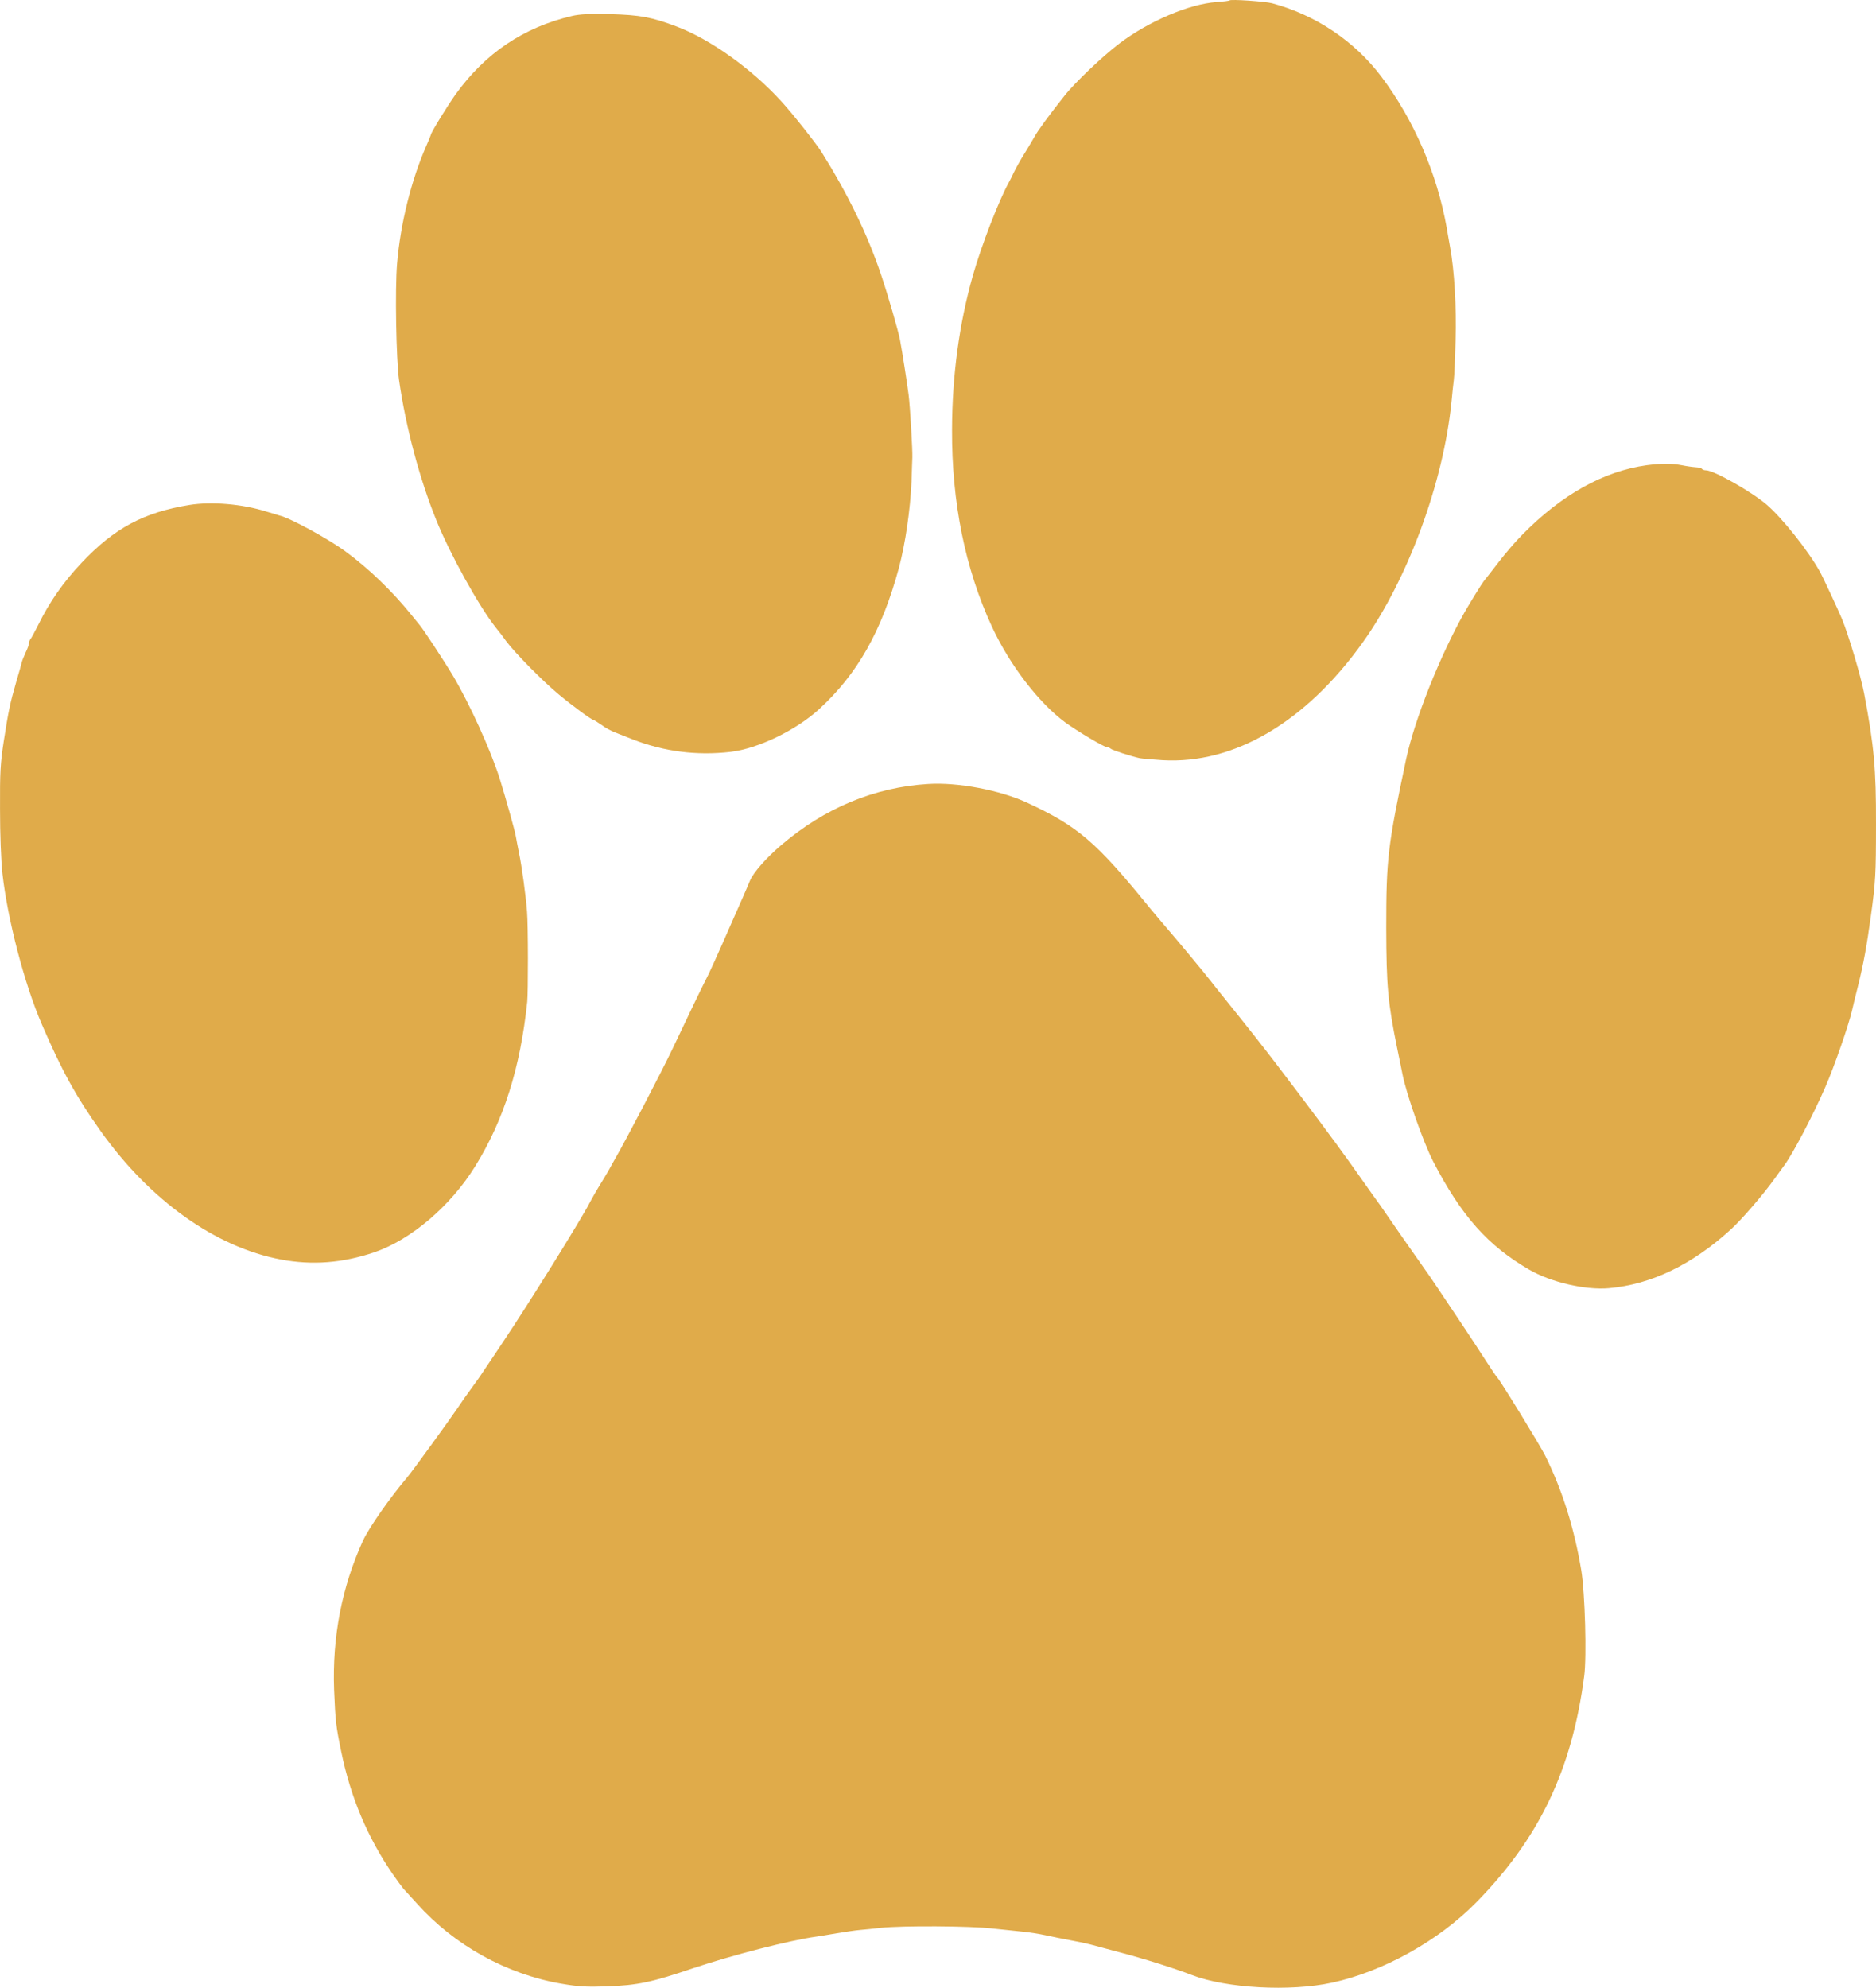 <svg width="185" height="196" viewBox="0 0 185 196" fill="none" xmlns="http://www.w3.org/2000/svg">
<path d="M121.251 0.04C121.203 0.09 120.628 0.157 119.957 0.207C117.273 0.391 113.279 2.099 110.403 4.276C108.741 5.532 105.977 8.161 104.955 9.468C103.485 11.31 102.319 12.917 102.015 13.486C101.871 13.755 101.424 14.491 101.025 15.144C100.625 15.781 100.162 16.618 99.986 16.986C99.81 17.355 99.587 17.807 99.475 18.008C98.484 19.8 96.759 24.271 95.928 27.201C94.586 31.957 93.899 37.031 93.883 42.356C93.851 49.557 95.177 56.071 97.813 61.781C99.555 65.549 102.415 69.284 105.035 71.226C106.233 72.097 108.869 73.671 109.157 73.671C109.269 73.671 109.428 73.738 109.524 73.822C109.668 73.972 111.553 74.575 112.384 74.759C112.656 74.81 113.662 74.893 114.653 74.96C121.699 75.362 128.76 71.209 134.368 63.372C138.826 57.143 142.341 47.598 143.14 39.593C143.22 38.756 143.315 37.818 143.363 37.5C143.411 37.182 143.491 35.407 143.539 33.565C143.635 30.299 143.427 26.682 142.996 24.355C142.916 23.886 142.756 23.032 142.66 22.429C141.718 17.12 139.417 11.795 136.222 7.559C133.585 4.059 129.751 1.48 125.453 0.324C124.766 0.14 121.379 -0.094 121.251 0.04Z" fill="#E0AB4A"/>
<path d="M56.385 1.58C51.624 2.702 47.854 5.248 44.946 9.283C44.115 10.439 42.485 13.101 42.485 13.302C42.485 13.336 42.278 13.838 42.022 14.424C40.568 17.74 39.498 22.01 39.162 25.945C38.939 28.441 39.066 35.457 39.354 37.5C40.025 42.139 41.367 47.196 43.029 51.299C44.371 54.631 47.231 59.789 48.892 61.882C49.196 62.25 49.659 62.853 49.915 63.222C50.745 64.344 53.526 67.174 55.107 68.48C56.497 69.635 58.35 70.992 58.526 70.992C58.574 70.992 58.926 71.209 59.309 71.477C59.677 71.762 60.284 72.08 60.635 72.214C60.971 72.348 61.754 72.65 62.377 72.901C65.46 74.106 68.688 74.525 72.043 74.14C74.743 73.822 78.497 72.013 80.766 69.937C84.553 66.47 86.949 62.234 88.643 56.004C89.282 53.593 89.761 50.327 89.889 47.464C89.921 46.258 89.969 45.203 89.969 45.119C90.001 44.466 89.745 40.012 89.601 38.923C89.457 37.768 88.978 34.72 88.754 33.515C88.547 32.493 87.572 29.127 86.869 27.034C85.511 23.049 83.674 19.247 81.006 14.977C80.478 14.14 78.194 11.243 77.059 10.004C74.168 6.822 70.078 3.891 66.77 2.635C64.262 1.681 63.112 1.48 60.22 1.396C58.143 1.346 57.152 1.396 56.385 1.58Z" fill="#E0AB4A"/>
<path d="M162.392 45.873C158.142 46.459 154.004 48.77 150.122 52.722C149.515 53.325 148.444 54.564 147.757 55.468C147.054 56.389 146.399 57.21 146.319 57.31C146.128 57.545 144.961 59.437 144.434 60.358C142.006 64.645 139.497 70.958 138.666 74.843C136.845 83.45 136.701 84.656 136.701 91.505C136.717 97.266 136.861 98.873 137.804 103.478C138.027 104.533 138.235 105.588 138.283 105.823C138.65 107.799 140.36 112.638 141.334 114.531C144.13 119.923 146.735 122.837 150.809 125.198C152.934 126.437 156.353 127.224 158.653 127.023C162.823 126.655 166.866 124.712 170.684 121.229C171.77 120.241 173.879 117.796 175.014 116.205C175.445 115.602 175.861 115.033 175.924 114.949C176.755 113.861 178.784 109.992 180.015 107.162C180.877 105.186 182.267 101.184 182.619 99.71C182.683 99.426 182.938 98.337 183.21 97.282C183.785 94.972 184.089 93.263 184.504 90.249C184.951 86.967 184.999 86.23 184.999 81.273C185.015 75.831 184.808 73.537 183.833 68.396C183.529 66.738 182.267 62.535 181.644 61.028C181.277 60.157 179.711 56.774 179.439 56.322C178.289 54.262 175.749 51.081 174.215 49.758C172.729 48.485 169.006 46.375 168.24 46.375C168.064 46.375 167.888 46.308 167.84 46.241C167.792 46.157 167.521 46.09 167.233 46.074C166.945 46.057 166.322 45.973 165.843 45.873C164.884 45.689 163.814 45.689 162.392 45.873Z" fill="#E0AB4A"/>
<path d="M18.68 49.791C14.158 50.528 11.266 52.085 8.055 55.485C6.25 57.394 4.86 59.387 3.773 61.614C3.422 62.3 3.086 62.937 3.006 63.02C2.926 63.121 2.863 63.288 2.863 63.406C2.863 63.54 2.719 63.958 2.527 64.343C2.351 64.728 2.176 65.164 2.144 65.315C2.112 65.465 1.872 66.336 1.6 67.24C0.993 69.35 0.849 70.02 0.37 73.085C0.035 75.295 -0.013 76.116 0.003 79.783C0.003 82.295 0.099 84.84 0.242 86.146C0.738 90.601 2.399 97.014 4.125 101C6.074 105.538 7.496 108.117 9.94 111.55C14.813 118.382 21.236 122.97 27.691 124.193C30.806 124.779 33.794 124.545 36.941 123.473C40.568 122.217 44.434 118.918 46.863 114.999C49.691 110.428 51.304 105.304 51.992 98.79C52.087 97.835 52.087 91.354 51.975 89.914C51.864 88.39 51.448 85.343 51.177 84.087C51.065 83.517 50.921 82.797 50.873 82.496C50.777 81.91 49.867 78.661 49.275 76.769C48.397 73.989 46.32 69.417 44.674 66.638C43.859 65.264 41.623 61.865 41.367 61.614C41.319 61.564 40.952 61.111 40.552 60.609C38.699 58.315 36.398 56.088 34.097 54.396C32.372 53.124 28.553 51.047 27.547 50.83C27.467 50.796 26.892 50.629 26.269 50.444C23.888 49.691 20.852 49.44 18.68 49.791Z" fill="#E0AB4A"/>
<path d="M91.534 77.305C86.246 77.623 81.341 79.666 77.075 83.3C75.541 84.606 74.311 86.013 73.96 86.833C73.8 87.218 73.48 87.972 73.241 88.508C73.001 89.043 72.602 89.965 72.346 90.534C70.796 94.084 69.885 96.094 69.598 96.613C69.47 96.847 68.959 97.902 68.448 98.957C67.952 100.012 66.978 102.055 66.291 103.478C65.188 105.789 61.673 112.521 60.619 114.33C60.523 114.48 60.251 114.983 59.996 115.452C59.724 115.904 59.325 116.59 59.085 116.959C58.861 117.327 58.43 118.064 58.158 118.583C57.312 120.241 52.119 128.58 49.723 132.147C49.131 133.035 48.285 134.307 47.837 134.961C47.406 135.63 46.751 136.551 46.399 137.02C46.048 137.489 45.473 138.31 45.121 138.846C44.354 139.984 40.648 145.092 40.152 145.678C38.443 147.687 36.382 150.651 35.807 151.891C33.714 156.462 32.755 161.402 32.947 166.627C33.075 169.742 33.123 170.16 33.65 172.722C34.577 177.227 36.238 181.162 38.715 184.779C39.162 185.416 39.641 186.069 39.769 186.219C39.897 186.353 40.504 187.023 41.111 187.693C44.802 191.813 49.93 194.659 55.346 195.597C57.088 195.899 57.839 195.932 59.9 195.865C62.888 195.748 64.261 195.463 68.304 194.09C72.25 192.767 77.858 191.327 80.51 190.959C80.814 190.908 81.74 190.774 82.539 190.624C83.354 190.49 84.361 190.339 84.776 190.305C85.207 190.272 86.15 190.171 86.901 190.088C88.962 189.87 95.672 189.904 97.845 190.155C98.9 190.272 100.273 190.406 100.881 190.473C101.504 190.54 102.51 190.691 103.117 190.825C103.74 190.959 104.843 191.193 105.594 191.327C106.345 191.461 107.207 191.645 107.511 191.729C107.815 191.813 109.109 192.164 110.387 192.499C112.656 193.085 115.883 194.107 117.529 194.743C120.9 196.049 127.227 196.401 131.365 195.497C136.397 194.408 141.845 191.377 145.536 187.626C151.799 181.263 155.01 174.531 156.225 165.27C156.48 163.345 156.304 157.065 155.937 154.838C155.234 150.651 154.084 146.984 152.39 143.551C151.863 142.496 147.885 136.016 147.629 135.798C147.565 135.748 147.054 134.994 146.495 134.123C145.935 133.252 144.817 131.544 144.018 130.355C143.203 129.15 142.197 127.643 141.765 126.99C141.334 126.336 140.583 125.248 140.088 124.561C139.321 123.473 137.404 120.743 136.621 119.588C136.477 119.37 135.918 118.566 135.375 117.83C134.847 117.076 133.873 115.703 133.218 114.782C131.668 112.605 129.144 109.222 125.645 104.634C124.367 102.976 123.328 101.636 120.293 97.869C119.845 97.316 119.43 96.78 119.366 96.696C118.934 96.127 115.819 92.376 115.196 91.673C114.796 91.204 113.966 90.233 113.359 89.496C108.07 82.982 106.297 81.474 101.28 79.147C98.612 77.908 94.442 77.121 91.534 77.305Z" fill="#E0AB4A"/>
</svg>
